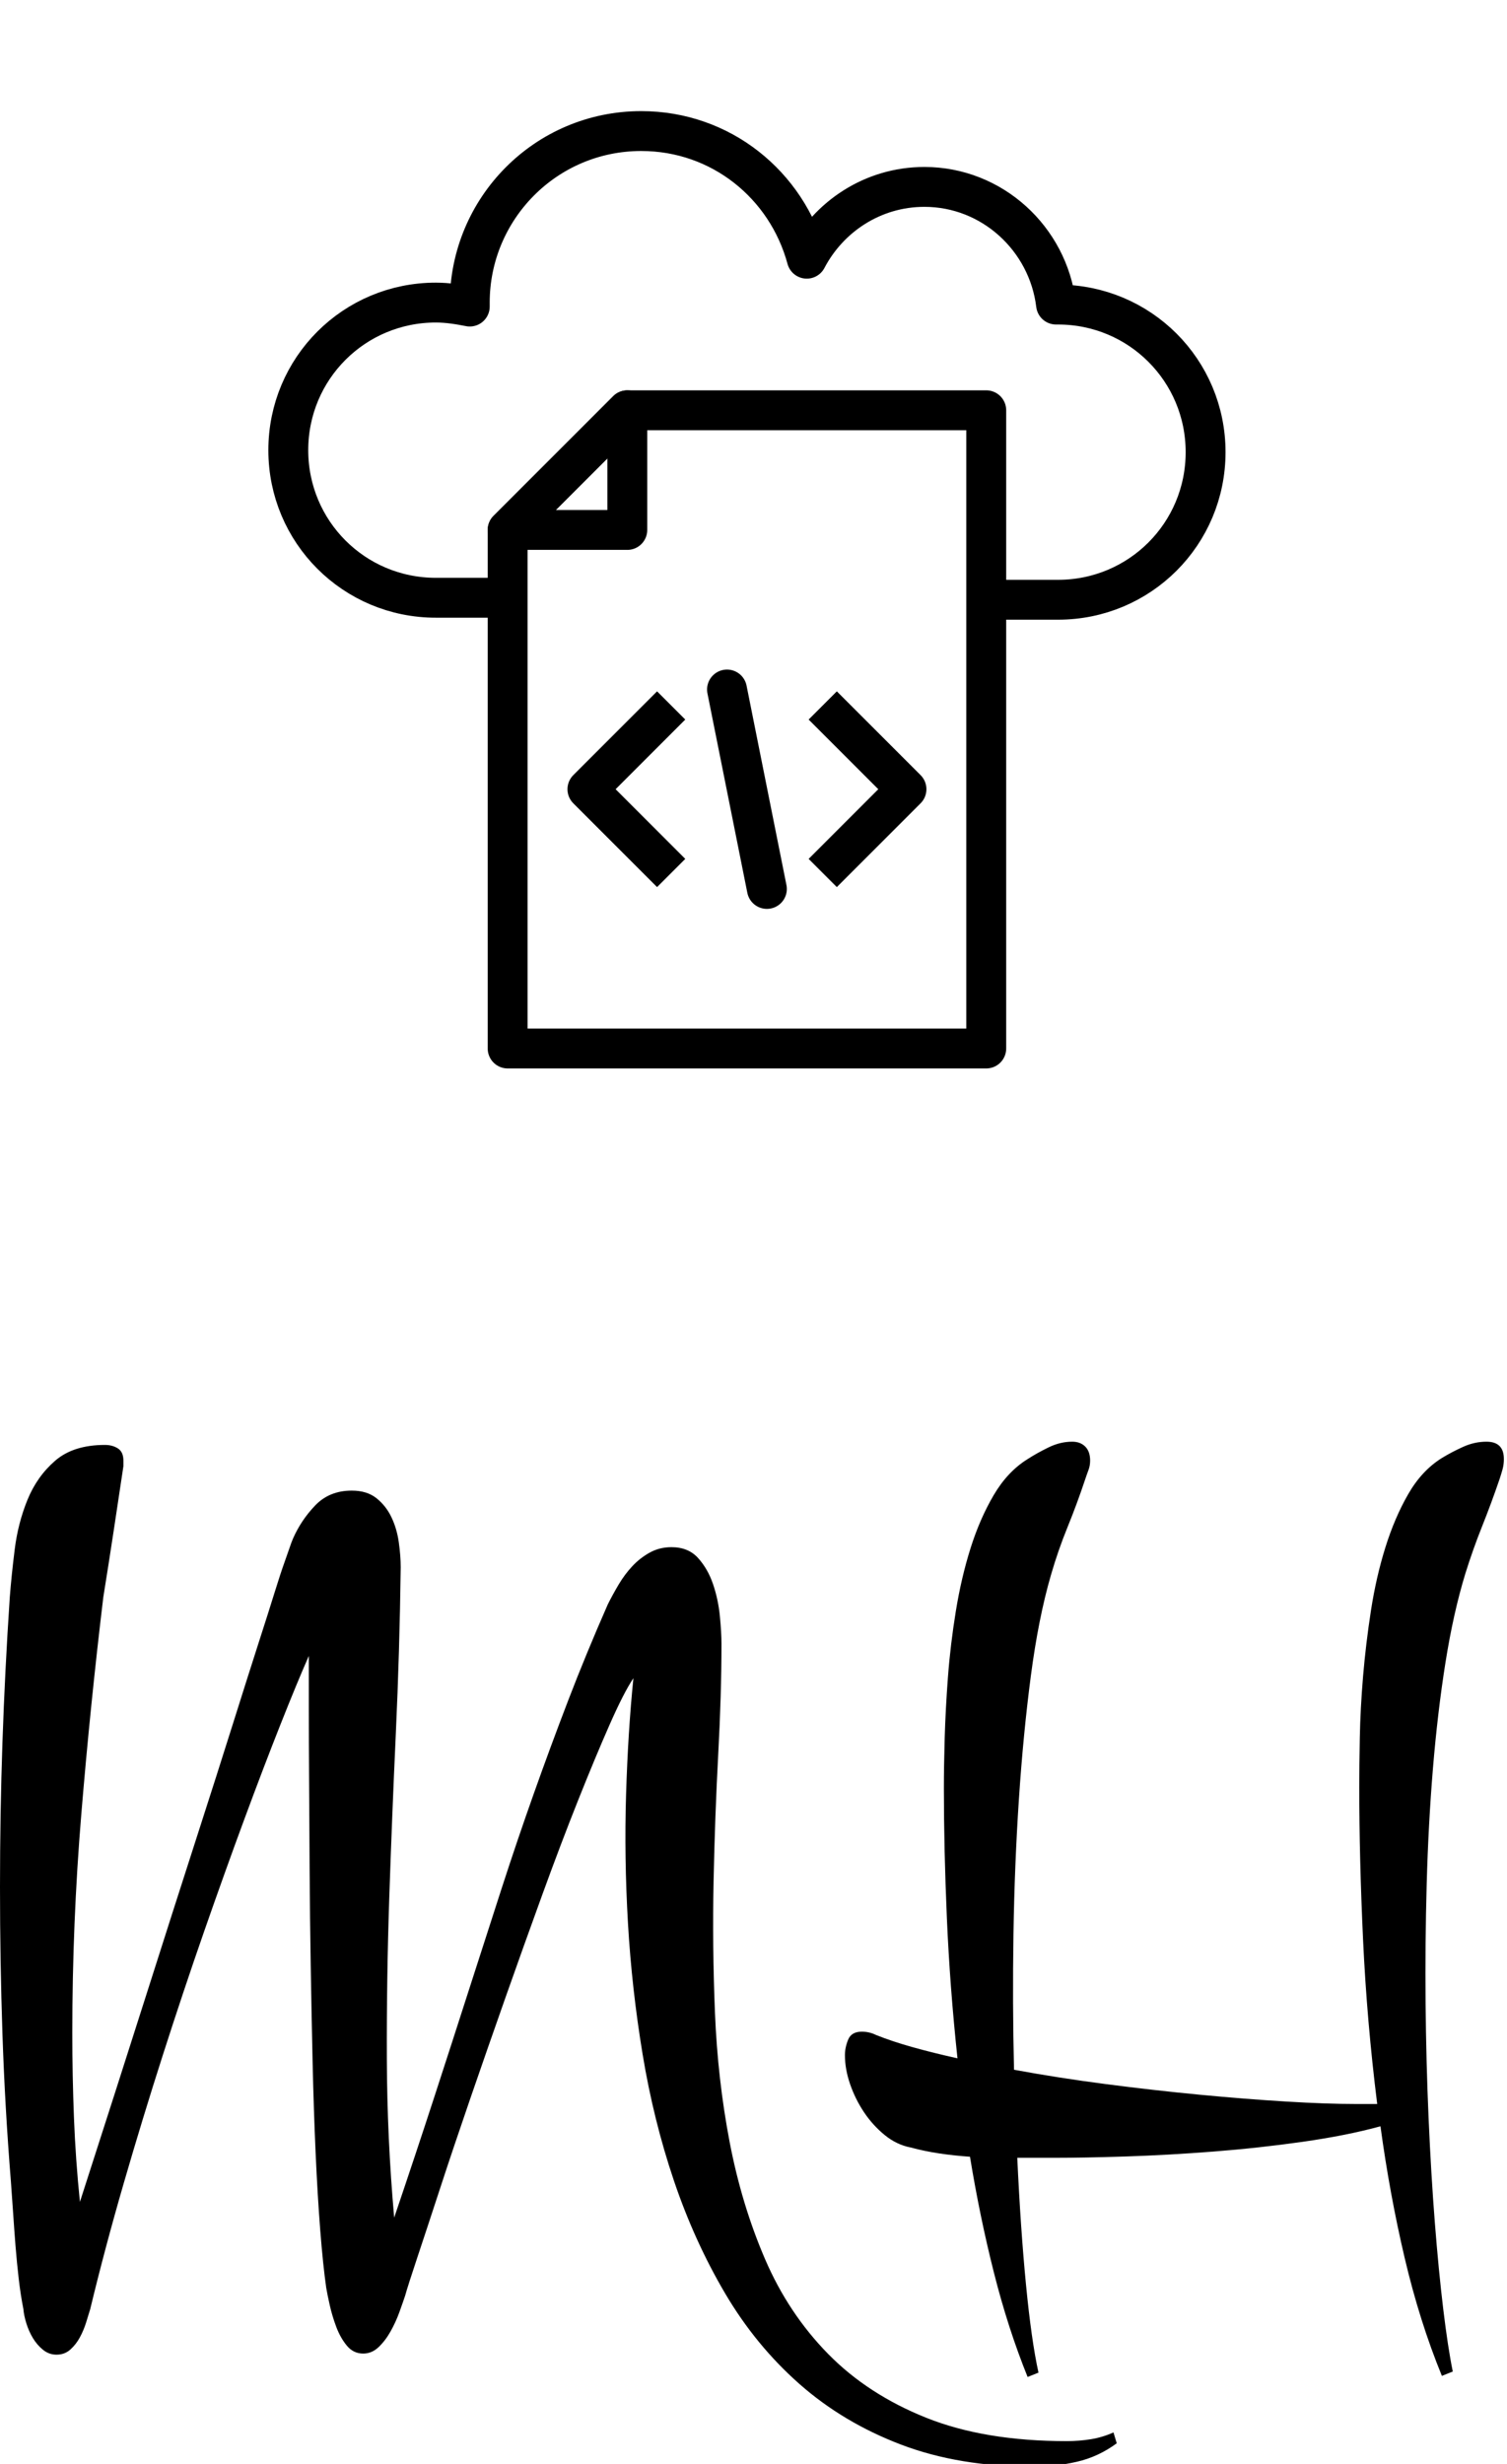 <?xml version="1.0" standalone="no"?><!-- Generator: Gravit.io -->
<svg xmlns="http://www.w3.org/2000/svg" 
    xmlns:xlink="http://www.w3.org/1999/xlink" style="isolation:isolate" viewBox="0 0 115 188" width="115" height="188">
    <defs>
        <clipPath id="_clipPath_HqziTzrnJUN5Iy8MXK9CwRQtPJiF1cFM">
            <rect width="115" height="188"/>
        </clipPath>
    </defs>
    <g clip-path="url(#_clipPath_HqziTzrnJUN5Iy8MXK9CwRQtPJiF1cFM)">
        <g>
            <g>
                <path d=" M 85.219 186.422 Q 83.809 187.459 82.17 187.833 Q 80.531 188.206 78.872 188.206 Q 73.188 188.206 68.769 186.526 Q 64.35 184.845 61.01 181.9 Q 57.67 178.954 55.326 174.971 Q 52.982 170.988 51.426 166.382 Q 49.87 161.777 49.041 156.757 Q 48.211 151.737 47.92 146.737 Q 47.63 141.738 47.775 136.946 Q 47.92 132.154 48.335 128.046 Q 47.588 129.166 46.51 131.614 Q 45.431 134.062 44.124 137.34 Q 42.817 140.618 41.407 144.497 Q 39.996 148.376 38.606 152.318 Q 37.216 156.259 35.909 160.056 Q 34.602 163.852 33.586 166.964 Q 32.569 170.075 31.843 172.254 Q 31.117 174.432 30.91 175.179 Q 30.744 175.676 30.474 176.423 Q 30.204 177.17 29.81 177.875 Q 29.416 178.581 28.897 179.079 Q 28.379 179.576 27.715 179.576 Q 26.968 179.576 26.47 178.975 Q 25.972 178.373 25.661 177.543 Q 25.35 176.714 25.163 175.884 Q 24.977 175.054 24.894 174.556 Q 24.645 172.814 24.437 170.158 Q 24.23 167.503 24.085 164.267 Q 23.939 161.031 23.856 157.359 Q 23.773 153.687 23.711 149.974 Q 23.649 146.26 23.628 142.671 Q 23.607 139.082 23.587 135.95 Q 23.566 132.818 23.566 130.329 L 23.566 126.346 Q 22.653 128.42 21.388 131.615 Q 20.122 134.809 18.65 138.793 Q 17.177 142.776 15.579 147.36 Q 13.982 151.944 12.426 156.799 Q 10.87 161.654 9.439 166.591 Q 8.007 171.528 6.887 176.175 Q 6.763 176.59 6.576 177.191 Q 6.389 177.793 6.099 178.332 Q 5.809 178.872 5.373 179.266 Q 4.937 179.66 4.315 179.66 Q 3.734 179.66 3.278 179.286 Q 2.821 178.913 2.51 178.394 Q 2.199 177.876 2.012 177.274 Q 1.825 176.673 1.784 176.175 Q 1.577 175.138 1.431 173.893 Q 1.286 172.648 1.182 171.341 Q 1.079 170.034 0.996 168.769 Q 0.913 167.504 0.83 166.425 Q 0.373 160.741 0.187 155.181 Q 0 149.622 0 143.979 Q 0 138.419 0.187 132.943 Q 0.373 127.466 0.747 121.865 Q 0.871 120.247 1.12 118.235 Q 1.369 116.223 2.095 114.439 Q 2.821 112.655 4.211 111.451 Q 5.601 110.248 8.007 110.248 Q 8.588 110.248 9.003 110.518 Q 9.418 110.788 9.418 111.451 L 9.418 111.866 Q 9.045 114.356 8.671 116.824 Q 8.298 119.293 7.883 121.865 Q 6.887 130.163 6.203 138.44 Q 5.518 146.717 5.518 155.098 Q 5.518 158.376 5.643 161.571 Q 5.767 164.765 6.099 168.002 Q 8.962 159.123 11.14 152.277 Q 13.318 145.431 14.978 140.287 Q 16.637 135.142 17.778 131.512 Q 18.919 127.882 19.707 125.433 Q 20.496 122.985 20.952 121.513 Q 21.409 120.04 21.699 119.231 Q 21.989 118.421 22.114 118.048 Q 22.238 117.675 22.363 117.384 Q 22.985 115.974 24.064 114.853 Q 25.143 113.733 26.844 113.733 Q 28.005 113.733 28.731 114.314 Q 29.457 114.895 29.872 115.766 Q 30.287 116.638 30.432 117.675 Q 30.578 118.712 30.578 119.583 Q 30.495 126.014 30.204 132.3 Q 29.914 138.585 29.706 144.768 Q 29.499 150.95 29.52 157.048 Q 29.54 163.147 30.08 169.205 Q 31.739 164.309 33.15 159.973 Q 34.561 155.638 35.826 151.696 Q 37.091 147.755 38.274 144.104 Q 39.456 140.452 40.722 136.885 Q 41.987 133.317 43.356 129.748 Q 44.726 126.18 46.385 122.405 Q 46.759 121.658 47.215 120.89 Q 47.671 120.123 48.252 119.501 Q 48.833 118.878 49.58 118.463 Q 50.327 118.048 51.239 118.048 Q 52.526 118.048 53.272 118.878 Q 54.019 119.708 54.413 120.87 Q 54.807 122.031 54.932 123.297 Q 55.056 124.562 55.056 125.434 Q 55.056 129.251 54.807 133.877 Q 54.559 138.503 54.455 143.481 Q 54.351 148.46 54.559 153.563 Q 54.766 158.666 55.679 163.437 Q 56.592 168.209 58.376 172.358 Q 60.16 176.507 63.188 179.597 Q 66.217 182.688 70.677 184.473 Q 75.137 186.257 81.402 186.257 Q 82.356 186.257 83.248 186.111 Q 84.14 185.966 84.97 185.593 L 85.219 186.422 Z  M 83.188 111.452 Q 83.188 111.825 83.064 112.157 Q 82.939 112.489 82.815 112.862 Q 82.193 114.729 81.467 116.513 Q 80.74 118.297 80.201 120.164 Q 79.247 123.442 78.666 127.861 Q 78.085 132.279 77.753 137.279 Q 77.421 142.278 77.338 147.568 Q 77.255 152.858 77.38 157.92 Q 80.74 158.542 84.412 159.019 Q 88.084 159.496 91.569 159.828 Q 95.055 160.16 98.146 160.347 Q 101.237 160.534 103.477 160.534 L 105.095 160.534 Q 104.307 154.227 104.016 148.004 Q 103.726 141.78 103.726 136.345 Q 103.726 134.769 103.768 132.57 Q 103.809 130.371 104.016 127.902 Q 104.224 125.434 104.618 122.882 Q 105.012 120.331 105.718 118.07 Q 106.423 115.809 107.46 114.004 Q 108.497 112.199 110.032 111.245 Q 110.779 110.788 111.651 110.394 Q 112.522 110 113.435 110 Q 114.762 110 114.762 111.328 Q 114.762 111.743 114.658 112.116 Q 114.555 112.489 114.43 112.863 Q 113.808 114.688 113.103 116.452 Q 112.397 118.215 111.816 120.082 Q 110.904 123.069 110.302 126.865 Q 109.701 130.662 109.348 134.935 Q 108.995 139.208 108.871 143.772 Q 108.746 148.336 108.788 152.838 Q 108.829 157.339 109.016 161.613 Q 109.203 165.886 109.493 169.579 Q 109.783 173.271 110.136 176.196 Q 110.489 179.121 110.862 180.947 L 110.032 181.279 Q 108.331 177.13 107.19 172.276 Q 106.049 167.421 105.344 162.235 Q 102.772 162.94 99.411 163.418 Q 96.051 163.895 92.586 164.164 Q 89.122 164.434 85.906 164.538 Q 82.691 164.641 80.45 164.641 L 77.629 164.641 Q 77.878 170.035 78.293 174.309 Q 78.708 178.582 79.247 181.03 L 78.418 181.362 Q 76.924 177.669 75.845 173.396 Q 74.766 169.122 74.02 164.558 Q 72.816 164.475 71.696 164.309 Q 70.576 164.143 69.497 163.853 Q 68.419 163.646 67.506 162.899 Q 66.593 162.152 65.929 161.156 Q 65.265 160.16 64.871 159.019 Q 64.477 157.878 64.477 156.8 Q 64.477 156.219 64.726 155.617 Q 64.975 155.016 65.763 155.016 Q 66.344 155.016 66.842 155.265 Q 68.087 155.763 69.643 156.198 Q 71.198 156.634 73.065 157.049 Q 72.485 151.614 72.256 146.344 Q 72.028 141.075 72.028 136.428 Q 72.028 134.81 72.09 132.611 Q 72.153 130.412 72.339 127.944 Q 72.526 125.475 72.941 122.924 Q 73.356 120.372 74.061 118.132 Q 74.766 115.892 75.824 114.087 Q 76.882 112.282 78.418 111.328 Q 79.123 110.871 80.015 110.436 Q 80.907 110 81.82 110 Q 82.442 110 82.815 110.374 Q 83.189 110.747 83.189 111.452 L 83.188 111.452 Z " fill="rgb(0,0,0)"/>
            </g>
            <g>
                <g>
                    <path d=" M 47.87 40.435 L 47.87 31.304 L 38.739 40.435 L 47.87 40.435 Z " fill="none" vector-effect="non-scaling-stroke" stroke-width="3.043" stroke="rgb(0,0,0)" stroke-linejoin="round" stroke-linecap="butt" stroke-miterlimit="10"/>
                    <path d=" M 47.87 31.304 L 75.261 31.304 L 75.261 80 L 38.739 80 L 38.739 40.435 L 47.87 31.304 Z " fill="none" vector-effect="non-scaling-stroke" stroke-width="3.043" stroke="rgb(0,0,0)" stroke-linejoin="round" stroke-linecap="butt" stroke-miterlimit="10"/>
                    <line x1="55.478" y1="52.609" x2="58.522" y2="67.826" vector-effect="non-scaling-stroke" stroke-width="3.043" stroke="rgb(0,0,0)" stroke-linejoin="round" stroke-linecap="round" stroke-miterlimit="10"/>
                    <path d=" M 51.217 66.609 L 44.826 60.217 L 51.217 53.826" fill="none" vector-effect="non-scaling-stroke" stroke-width="3.043" stroke="rgb(0,0,0)" stroke-linejoin="round" stroke-linecap="butt" stroke-miterlimit="10"/>
                    <path d=" M 62.783 53.826 L 69.174 60.217 L 62.783 66.609" fill="none" vector-effect="non-scaling-stroke" stroke-width="3.043" stroke="rgb(0,0,0)" stroke-linejoin="round" stroke-linecap="butt" stroke-miterlimit="10"/>
                </g>
                <path d=" M 75.261 45.761 L 80.739 45.761 C 86.978 45.761 92 40.739 92 34.5 C 92 28.261 86.978 23.239 80.739 23.239 C 80.739 23.239 80.587 23.239 80.587 23.239 C 79.978 18.217 75.717 14.261 70.543 14.261 C 66.587 14.261 63.239 16.543 61.565 19.739 C 60.043 14.109 55.022 10 48.935 10 C 41.63 10 35.848 15.935 35.848 23.087 C 35.848 23.239 35.848 23.239 35.848 23.391 C 35.087 23.239 34.174 23.087 33.261 23.087 C 27.022 23.087 22 28.109 22 34.348 C 22 40.587 27.022 45.609 33.261 45.609 L 38.739 45.609" fill="none" vector-effect="non-scaling-stroke" stroke-width="3.043" stroke="rgb(0,0,0)" stroke-linejoin="round" stroke-linecap="butt" stroke-miterlimit="10"/>
            </g>
        </g>
    </g>
</svg>